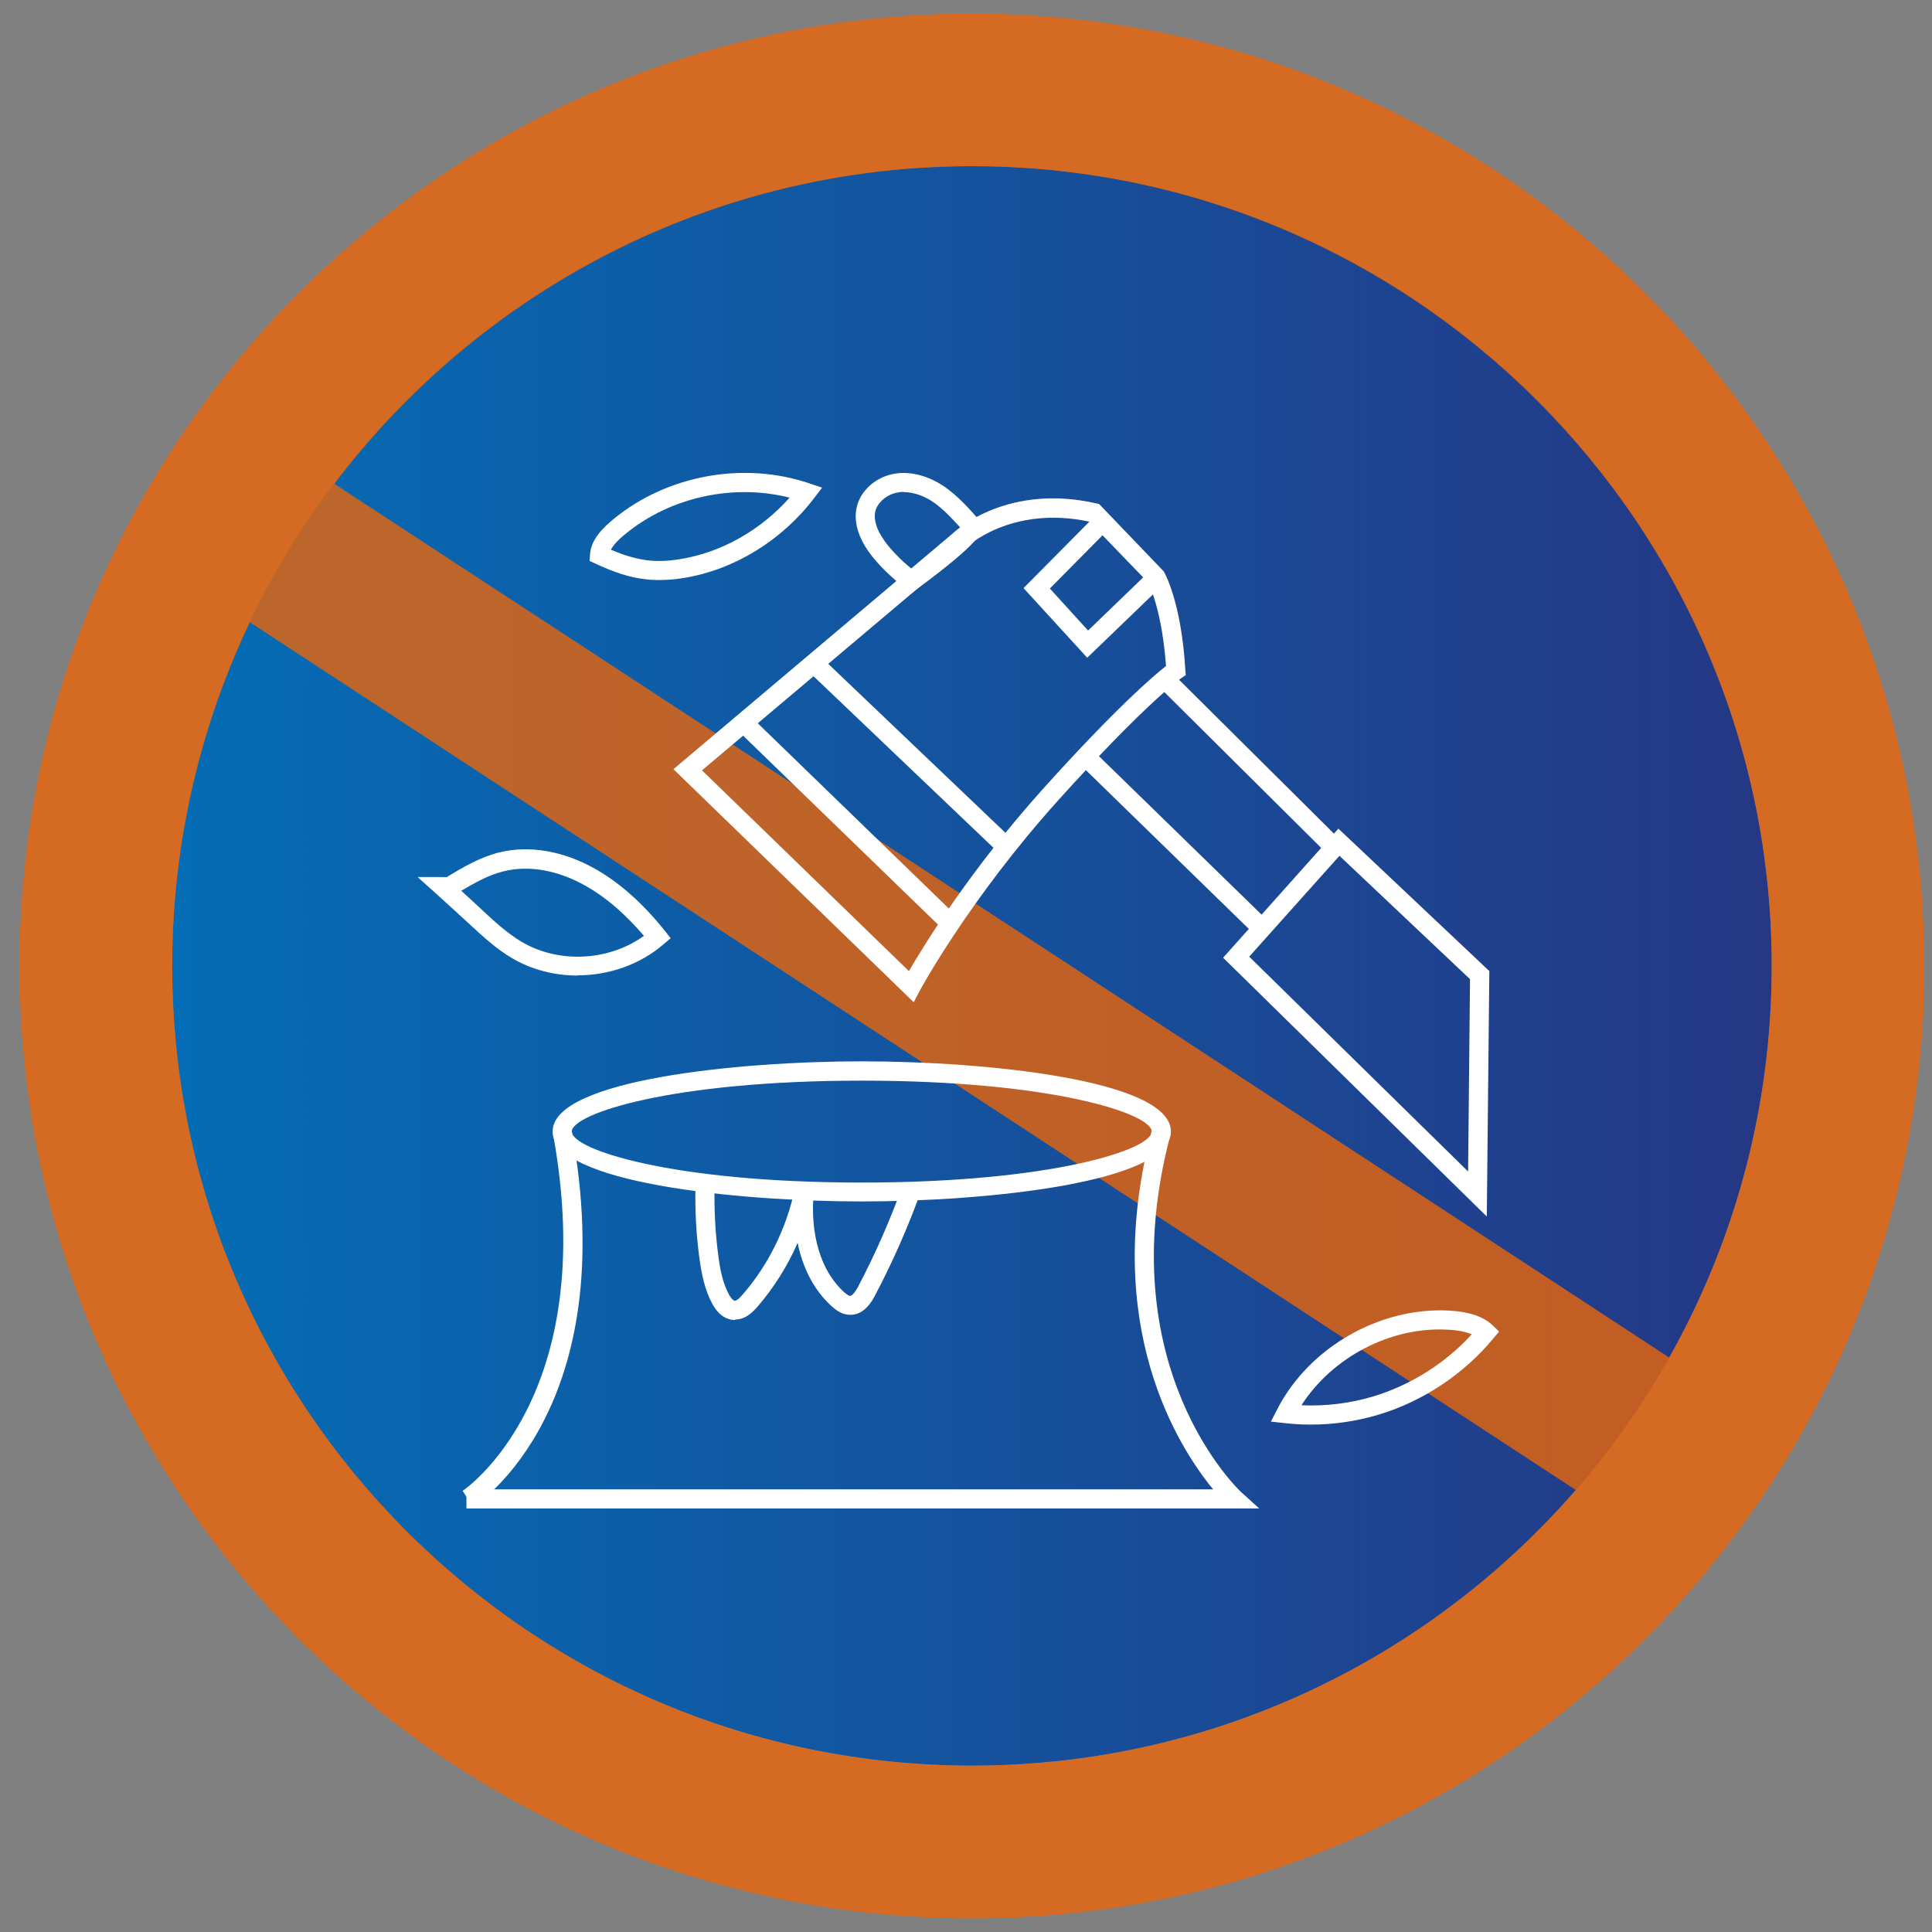 <svg width="91" height="91" viewBox="0 0 91 91" fill="none" xmlns="http://www.w3.org/2000/svg">
<rect x="0" y="0" width="91" height="91" fill="#808080" stroke="none"/>
<path d="M45.78 83.16C66.585 83.16 83.45 66.295 83.45 45.49C83.45 24.685 66.585 7.82 45.78 7.82C24.976 7.82 8.11 24.685 8.11 45.49C8.11 66.295 24.976 83.16 45.78 83.16Z" fill="url(#paint0_linear_334_9480)"/>
<path opacity="0.8" d="M45.78 0.64C21.04 0.64 0.92 20.77 0.92 45.5C0.92 70.23 21.05 90.36 45.78 90.36C70.51 90.36 90.64 70.23 90.64 45.5C90.64 20.77 70.51 0.64 45.78 0.64ZM45.78 7.83C66.55 7.83 83.45 24.73 83.45 45.5C83.45 52.2 81.69 58.49 78.62 63.94L15.75 22.79C22.63 13.71 33.54 7.83 45.79 7.83H45.78ZM45.78 83.17C25.01 83.17 8.11 66.27 8.11 45.5C8.11 39.71 9.43 34.22 11.77 29.31L74.22 70.18C67.31 78.13 57.12 83.17 45.78 83.17Z" fill="#EA660A"/>
<path d="M51.29 30.74L48.51 27.83L51.58 24.47L51.8 24.67L48.92 27.82L51.28 30.29L54.03 27.04L54.26 27.24L51.29 30.74Z" fill="white"/>
<path d="M58.15 71.05H21.97V70.15H57.14C55.5 68.16 51.81 62.39 54.27 53.18L55.14 53.41C52.2 64.42 58.39 70.21 58.45 70.27L59.31 71.05H58.15Z" fill="white"/>
<path d="M22.28 70.98L21.791 70.22C21.86 70.18 28.331 65.8 26.041 53.37L26.921 53.21C29.331 66.27 22.57 70.79 22.28 70.98Z" fill="white"/>
<path d="M40.59 56.59C34.74 56.59 26.03 55.71 26.03 53.29C26.03 50.87 34.74 49.99 40.59 49.99C46.44 49.99 55.15 50.87 55.15 53.29C55.15 55.71 46.44 56.59 40.59 56.59ZM40.59 50.9C31.62 50.9 26.93 52.46 26.93 53.3C26.93 54.14 31.62 55.7 40.59 55.7C49.56 55.7 54.25 54.14 54.25 53.3C54.25 52.46 49.56 50.9 40.59 50.9Z" fill="white"/>
<path d="M34.61 62.17C34.61 62.17 34.57 62.17 34.54 62.17C34.26 62.15 33.87 62 33.55 61.41C33.19 60.75 33.05 60.01 32.95 59.31C32.79 58.16 32.73 56.98 32.76 55.82L33.66 55.85C33.63 56.96 33.69 58.09 33.84 59.19C33.92 59.8 34.04 60.44 34.34 60.98C34.46 61.2 34.57 61.27 34.61 61.27C34.64 61.27 34.74 61.25 34.96 61C36.19 59.59 37.04 57.86 37.44 55.99L38.33 56.12C38.14 58.16 38.67 59.9 39.78 60.88C39.93 61.01 40 61.04 40.04 61.04C40.06 61.04 40.2 61.02 40.42 60.6C41.23 59.06 41.94 57.44 42.53 55.8L43.38 56.1C42.78 57.78 42.05 59.43 41.22 61.01C41.1 61.24 40.72 61.96 40.02 61.93C39.66 61.92 39.39 61.72 39.19 61.54C38.38 60.82 37.82 59.78 37.57 58.54C37.09 59.64 36.44 60.67 35.66 61.57C35.42 61.84 35.09 62.15 34.64 62.15L34.61 62.17Z" fill="white"/>
<path d="M61.76 67.1C61.35 67.1 60.93 67.08 60.51 67.03L59.86 66.96L60.16 66.38C61.65 63.47 64.98 61.56 68.24 61.73C69.2 61.78 69.87 62.01 70.31 62.43L70.61 62.72L70.34 63.04C68.94 64.73 67.02 66.01 64.91 66.64C63.89 66.94 62.83 67.1 61.75 67.1H61.76ZM61.3 66.19C62.45 66.24 63.58 66.1 64.66 65.78C66.43 65.25 68.07 64.22 69.32 62.85C69.04 62.73 68.66 62.65 68.19 62.63C65.5 62.48 62.76 63.92 61.3 66.19Z" fill="white"/>
<path d="M31.041 27.32C30.811 27.32 30.601 27.31 30.381 27.28C29.671 27.2 28.951 26.97 28.05 26.55L27.77 26.42L27.791 26.12C27.831 25.41 28.41 24.85 28.91 24.44C31.43 22.37 35.041 21.72 38.13 22.77L38.721 22.97L38.34 23.47C36.821 25.46 34.59 26.83 32.23 27.22C31.811 27.29 31.421 27.32 31.041 27.32ZM28.77 25.89C29.421 26.17 29.96 26.32 30.48 26.39C30.96 26.45 31.48 26.43 32.071 26.33C34.001 26.01 35.831 24.97 37.191 23.44C34.55 22.77 31.581 23.41 29.471 25.14C29.32 25.26 28.941 25.57 28.77 25.9V25.89Z" fill="white"/>
<path d="M43.03 47.2L31.72 36.23L44.87 25.13C45.09 24.92 47.49 22.77 51.64 23.71L51.77 23.74L54.82 26.92C54.85 26.98 55.64 28.34 55.83 31.54L55.85 31.8L55.64 31.94C55.64 31.94 54.01 33.07 49.83 37.71C45.63 42.38 43.34 46.63 43.32 46.67L43.04 47.2H43.03ZM33.06 36.28L42.81 45.74C43.56 44.45 45.74 40.92 49.16 37.12C52.63 33.27 54.36 31.81 54.92 31.37C54.74 28.87 54.19 27.66 54.07 27.43L51.31 24.57C47.6 23.78 45.51 25.78 45.49 25.8L45.47 25.82L33.07 36.28H33.06Z" fill="white"/>
<path d="M51.488 35.35L50.86 35.995L59.118 44.042L59.746 43.397L51.488 35.35Z" fill="white"/>
<path d="M55.293 31.777L54.659 32.416L62.548 40.253L63.182 39.614L55.293 31.777Z" fill="white"/>
<path d="M70.03 57.3L57.61 45.11L63.04 39.03L70.15 45.74L70.03 57.3ZM58.85 45.07L69.15 55.18L69.24 46.12L63.09 40.31L58.84 45.06L58.85 45.07Z" fill="white"/>
<path d="M27.21 45.95C26.12 45.95 25.04 45.68 24.1 45.12C23.37 44.69 22.76 44.12 22.16 43.57C21.64 43.09 21.09 42.59 20.55 42.1L19.67 41.31H20.85C20.9 41.31 20.96 41.31 21.03 41.32C21.77 40.87 22.59 40.38 23.51 40.15C24.94 39.8 26.55 40.08 28.06 40.94C29.2 41.59 30.3 42.57 31.32 43.85L31.59 44.19L31.26 44.47C30.14 45.44 28.67 45.94 27.2 45.94L27.21 45.95ZM21.73 41.96C22.08 42.28 22.43 42.6 22.76 42.91C23.32 43.43 23.9 43.96 24.55 44.35C26.31 45.4 28.68 45.27 30.33 44.08C29.46 43.06 28.55 42.27 27.61 41.74C26.3 40.99 24.92 40.74 23.72 41.04C23.02 41.21 22.36 41.58 21.72 41.96H21.73Z" fill="white"/>
<path d="M42.95 27.91L42.691 27.73C42.081 27.31 41.3 26.54 40.91 25.98C40.41 25.26 40.221 24.58 40.34 23.95C40.501 23.11 41.27 22.43 42.211 22.3C42.95 22.2 43.77 22.43 44.511 22.94C45.09 23.35 45.571 23.87 46.031 24.39L46.24 24.62V24.71C46.34 25.02 46.2 25.52 43.221 27.72L42.961 27.91H42.95ZM42.56 23.17C42.48 23.17 42.401 23.17 42.331 23.19C41.791 23.26 41.31 23.67 41.221 24.12C41.151 24.5 41.291 24.95 41.651 25.46C41.931 25.87 42.471 26.42 42.95 26.8C44.48 25.66 45.041 25.1 45.251 24.87C44.84 24.42 44.45 24 44.001 23.68C43.531 23.35 43.031 23.18 42.571 23.18L42.56 23.17Z" fill="white"/>
<path d="M51.21 30.98L48.21 27.7L51.63 24.25L52.26 24.88L49.45 27.72L51.25 29.7L54.12 26.93L54.74 27.58L51.21 30.98Z" fill="white"/>
<path d="M35.346 33.732L34.719 34.378L44.355 43.719L44.981 43.073L35.346 33.732Z" fill="white"/>
<path d="M38.739 31.009L38.118 31.661L46.926 40.058L47.547 39.407L38.739 31.009Z" fill="white"/>
<defs>
<linearGradient id="paint0_linear_334_9480" x1="8.11" y1="45.49" x2="83.45" y2="45.49" gradientUnits="userSpaceOnUse">
<stop stop-color="#046DB5"/>
<stop offset="1" stop-color="#253785"/>
</linearGradient>
</defs>
</svg>

